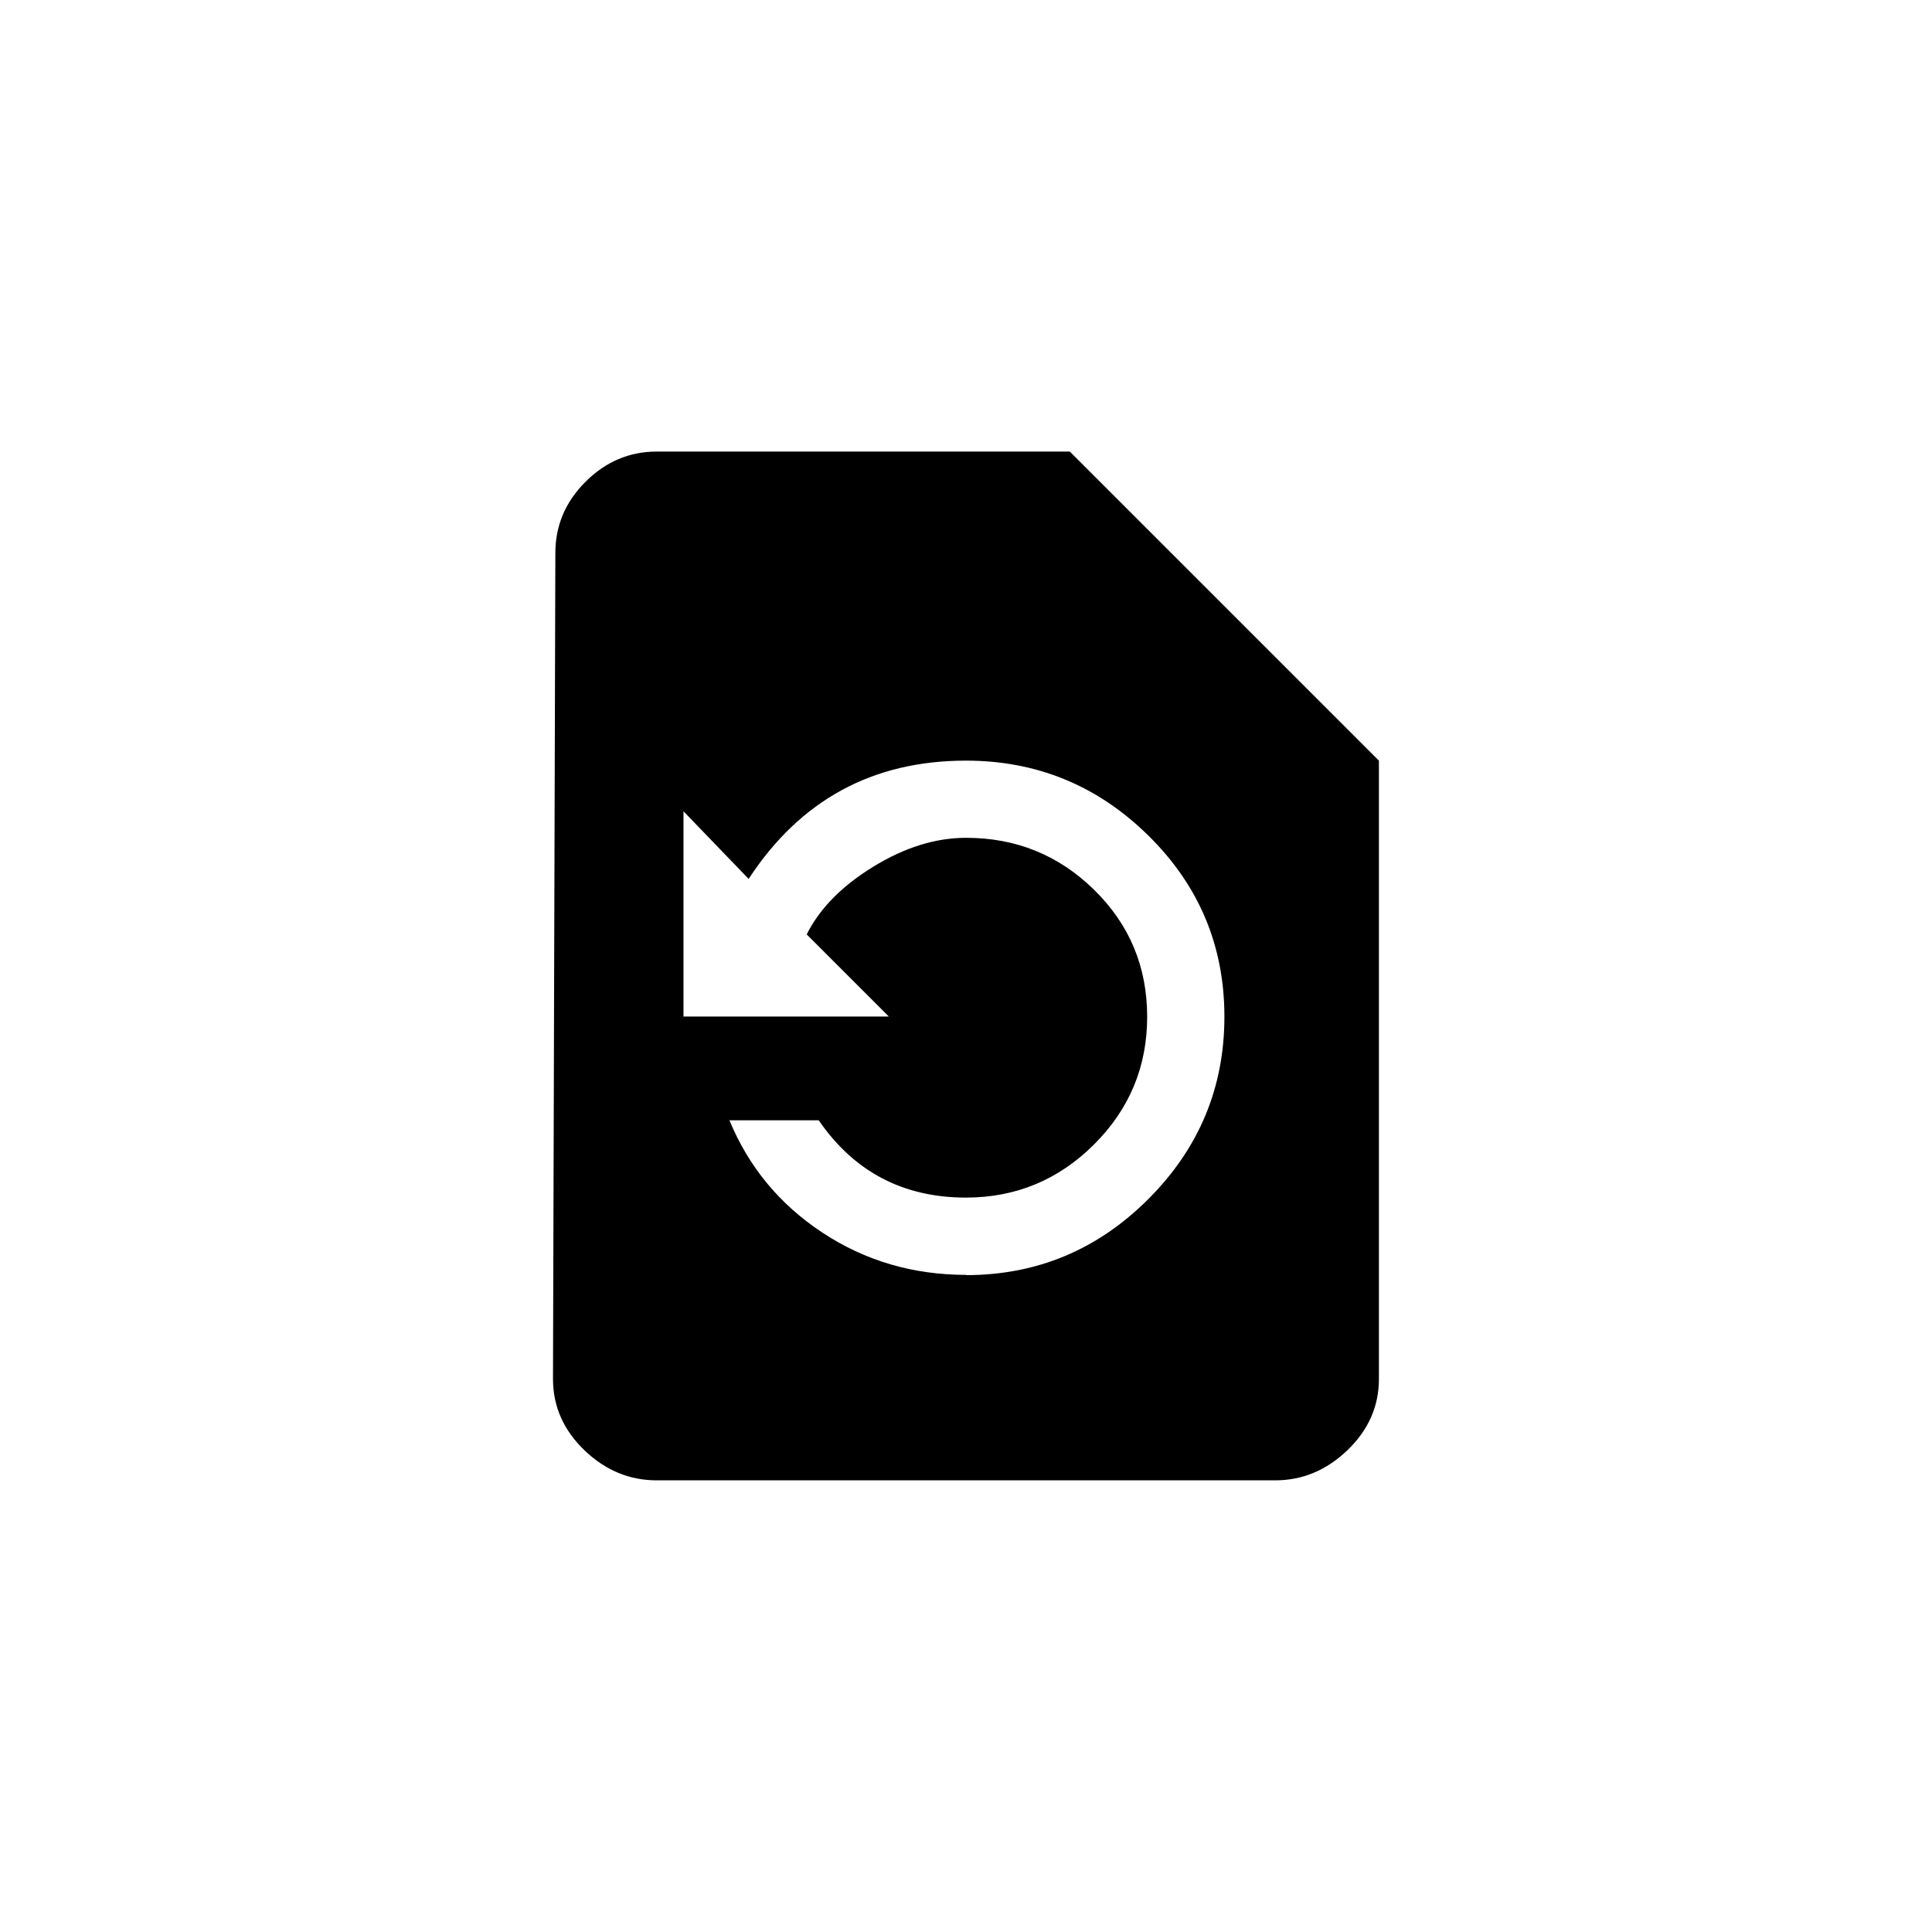 <!-- Generated by IcoMoon.io -->
<svg version="1.1" xmlns="http://www.w3.org/2000/svg" width="40" height="40" viewBox="0 0 40 40">
<title>mt-restore_page</title>
<path d="M20 26.4q2.2 0 3.775-1.575t1.575-3.775-1.575-3.751-3.775-1.551q-2.9 0-4.5 2.449l-1.349-1.4v4.249h4.251l-1.7-1.7q0.4-0.8 1.375-1.4t1.925-0.6q1.551 0 2.649 1.075t1.1 2.625-1.1 2.649-2.651 1.1q-1.949 0-3.049-1.6h-1.849q0.6 1.451 1.925 2.325t2.975 0.875zM22.149 9.349l6.4 6.4v12.8q0 0.849-0.651 1.475t-1.5 0.625h-12.8q-0.851 0-1.5-0.625t-0.649-1.475l0.049-17.1q0-0.851 0.625-1.475t1.475-0.625h8.551z"></path>
</svg>
